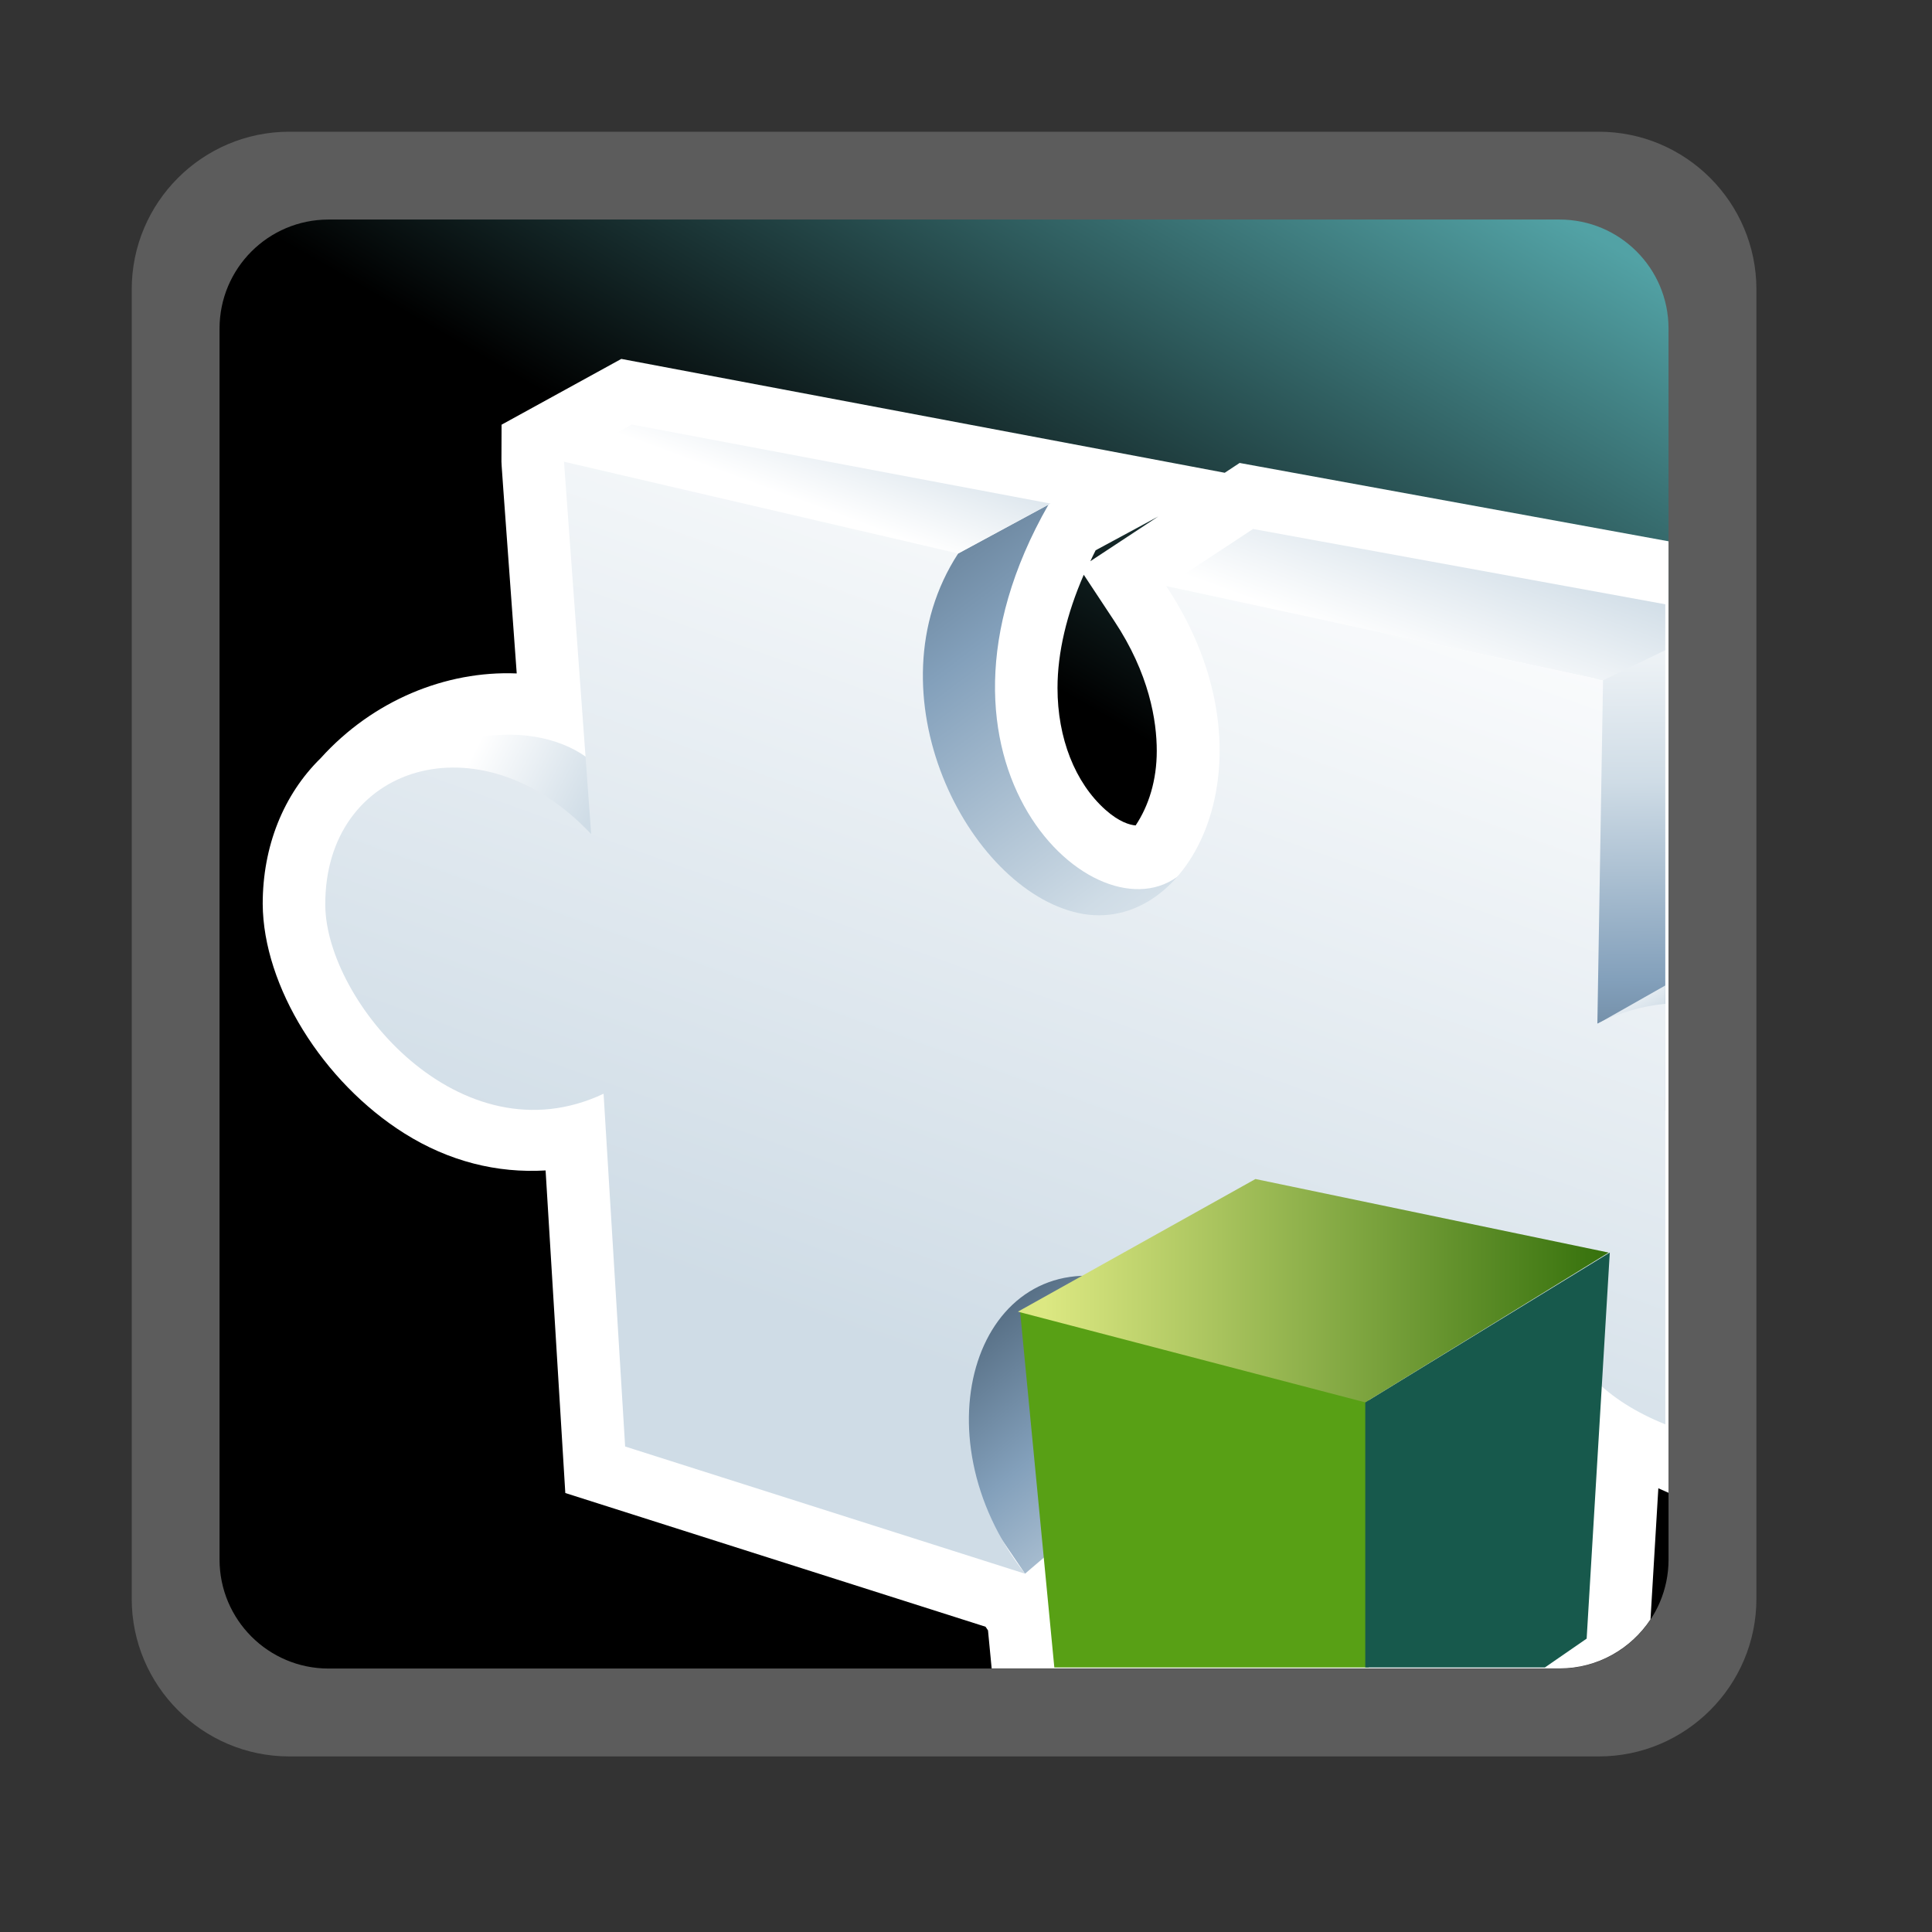 <?xml version="1.0" encoding="UTF-8"?>
<svg xmlns="http://www.w3.org/2000/svg" xmlns:xlink="http://www.w3.org/1999/xlink" contentScriptType="text/ecmascript" width="88" baseProfile="tiny" zoomAndPan="magnify" contentStyleType="text/css" viewBox="0 0 88 88" height="88" preserveAspectRatio="xMidYMid meet" version="1.1">
    <rect x="0" y="0" width="88" height="88" fill="#333333" stroke="none"/>
    <g>
        <rect x="-1" width="88" fill="none" y="-1" height="88"/>
        <path fill="#ffffff" d="M 13.178 6.0 C 9.22 6.0 6.0 9.221 6.0 13.18 L 6.0 72.822 C 6.0 76.779 9.22 80.003 13.178 80.003 L 72.824 80.003 C 76.782 80.003 80.002 76.779 80.002 72.822 L 80.002 13.18 C 80.002 9.221 76.782 6 72.824 6 L 13.178 6 z " fill-opacity="0.2"/>
        <linearGradient x1="-1368.157" gradientTransform="matrix(1 0 0 1 1389.527 -1502.687)" y1="1583.152" x2="-1324.895" gradientUnits="userSpaceOnUse" y2="1508.22" xlink:type="simple" xlink:actuate="onLoad" id="XMLID_11_" xlink:show="other">
            <stop stop-color="#000000" offset="0"/>
            <stop stop-color="#000000" offset="0.646"/>
            <stop stop-color="#52a2a5" offset="0.994"/>
            <stop stop-color="#52a2a5" offset="1"/>
        </linearGradient>
        <path fill="url(#XMLID_11_)" d="M 76.0 71.035 C 76.0 73.775 73.777 76.0 71.038 76.0 L 14.964 76.0 C 12.224 76.0 10.0 73.775 10.0 71.035 L 10.0 14.966 C 10.0 12.221 12.224 10.0 14.964 10.0 L 71.036 10.0 C 73.777 10.0 75.999 12.222 75.999 14.966 L 76.0 71.035 L 76.0 71.035 z "/>
        <g>
            <path fill="#ffffff" d="M 56.463 21.087 C 56.463 21.087 55.792 21.529 55.785 21.534 C 55.008 21.387 28.3 16.348 28.3 16.348 L 22.846 19.344 L 22.84 21.025 C 22.84 21.133 22.84 21.145 23.536 30.674 C 20.295 30.541 16.971 31.915 14.611 34.529 C 12.908 36.195 11.966 38.55 11.966 41.175 C 11.989 44.919 14.701 49.283 18.414 51.621 C 20.456 52.906 22.651 53.443 24.851 53.312 C 25.015 55.982 25.749 68.005 25.749 68.005 C 25.749 68.005 43.891 73.776 44.889 74.095 C 44.946 74.175 44.965 74.205 45.002 74.261 C 45.018 74.421 45.096 75.224 45.169 75.995 L 71.038 75.995 C 72.767 75.995 74.289 75.102 75.178 73.761 C 75.28 72.085 75.434 69.501 75.535 67.789 C 75.627 67.83 75.797 67.903 75.999 67.995 L 75.999 24.655 L 56.463 21.087 z M 51.727 37.597 C 51.459 37.577 50.971 37.438 50.348 36.882 C 48.963 35.644 48.168 33.621 48.168 31.334 C 48.168 29.722 48.587 27.964 49.364 26.18 C 49.599 26.538 50.745 28.271 50.745 28.271 C 52.353 30.69 52.689 32.833 52.689 34.204 C 52.689 35.544 52.322 36.704 51.727 37.597 z M 49.664 25.562 C 49.744 25.396 49.818 25.231 49.905 25.065 C 50.547 24.719 52.669 23.574 52.76 23.523 C 51.668 24.243 50.059 25.303 49.664 25.562 z "/>
            <linearGradient x1="-2969.827" gradientTransform="matrix(1.136 0 0 1.136 3432.897 -3004.204)" y1="2688.429" x2="-2988.678" gradientUnits="userSpaceOnUse" y2="2663.151" xlink:type="simple" xlink:actuate="onLoad" id="XMLID_12_" xlink:show="other">
                <stop stop-color="#ffffff" offset="0"/>
                <stop stop-color="#cfdce6" offset="0.35"/>
                <stop stop-color="#83a0bb" offset="0.7"/>
                <stop stop-color="#4e657a" offset="1"/>
            </linearGradient>
            <path fill="url(#XMLID_12_)" d="M 35.22 34.631 L 43.639 25.212 L 47.757 22.984 C 41.031 34.761 49.963 42.978 53.776 39.819 C 53.575 40.047 52.505 44.856 52.505 44.856 L 35.22 34.631 z "/>
            <linearGradient x1="-2968.648" gradientTransform="matrix(1.136 0 0 1.136 3432.897 -3004.204)" y1="2712.814" x2="-2982.359" gradientUnits="userSpaceOnUse" y2="2696.102" xlink:type="simple" xlink:actuate="onLoad" id="XMLID_13_" xlink:show="other">
                <stop stop-color="#ffffff" offset="0"/>
                <stop stop-color="#cfdce6" offset="0.35"/>
                <stop stop-color="#83a0bb" offset="0.7"/>
                <stop stop-color="#4e657a" offset="1"/>
            </linearGradient>
            <path fill="url(#XMLID_13_)" d="M 49.414 58.115 C 46.221 61.544 47.697 66.769 49.659 69.144 L 46.689 71.679 L 30.892 48.418 L 49.414 58.115 z "/>
            <linearGradient x1="-1315.453" gradientTransform="matrix(1 0 0 1 1389.527 -1502.687)" y1="1529.282" x2="-1315.191" gradientUnits="userSpaceOnUse" y2="1555.015" xlink:type="simple" xlink:actuate="onLoad" id="XMLID_14_" xlink:show="other">
                <stop stop-color="#ffffff" offset="0"/>
                <stop stop-color="#cfdce6" offset="0.35"/>
                <stop stop-color="#83a0bb" offset="0.7"/>
                <stop stop-color="#4e657a" offset="1"/>
            </linearGradient>
            <polygon fill="url(#XMLID_14_)" points="72.5,30.986 72.545,47.916 75.852,45.996 75.852,29.496   "/>
            <linearGradient x1="-2989.29" gradientTransform="matrix(1.136 0 0 1.136 3432.897 -3004.204)" y1="2665.108" x2="-2987.49" gradientUnits="userSpaceOnUse" y2="2660.224" xlink:type="simple" xlink:actuate="onLoad" id="XMLID_15_" xlink:show="other">
                <stop stop-color="#ffffff" offset="0"/>
                <stop stop-color="#ffffff" offset="0.05"/>
                <stop stop-color="#cfdce6" offset="1"/>
            </linearGradient>
            <polygon fill="url(#XMLID_15_)" points="25.688,21.033 28.776,19.337 47.85,22.937 43.643,25.212   "/>
            <linearGradient x1="-1325.789" gradientTransform="matrix(1 0 0 1 1389.527 -1502.687)" y1="1532.874" x2="-1323.322" gradientUnits="userSpaceOnUse" y2="1526.185" xlink:type="simple" xlink:actuate="onLoad" id="XMLID_16_" xlink:show="other">
                <stop stop-color="#ffffff" offset="0"/>
                <stop stop-color="#ffffff" offset="0.05"/>
                <stop stop-color="#cfdce6" offset="1"/>
            </linearGradient>
            <polygon fill="url(#XMLID_16_)" points="57.075,24.095 53.121,26.698 73.016,30.986 75.852,29.616 75.852,27.524   "/>
            <linearGradient x1="-3003.242" gradientTransform="matrix(1.136 0 0 1.136 3432.897 -3004.204)" y1="2674.644" x2="-2998.246" gradientUnits="userSpaceOnUse" y2="2677.214" xlink:type="simple" xlink:actuate="onLoad" id="XMLID_17_" xlink:show="other">
                <stop stop-color="#ffffff" offset="0"/>
                <stop stop-color="#ffffff" offset="0.05"/>
                <stop stop-color="#cfdce6" offset="1"/>
            </linearGradient>
            <path fill="url(#XMLID_17_)" d="M 15.916 37.433 C 18.89 33.119 24.13 32.634 26.699 34.481 L 26.992 38.222 L 15.916 37.433 z "/>
            <linearGradient x1="-1315.954" gradientTransform="matrix(1 0 0 1 1389.527 -1502.687)" y1="1547.27" x2="-1312.538" gradientUnits="userSpaceOnUse" y2="1553.127" xlink:type="simple" xlink:actuate="onLoad" id="XMLID_18_" xlink:show="other">
                <stop stop-color="#ffffff" offset="0"/>
                <stop stop-color="#cfdce6" offset="0.35"/>
                <stop stop-color="#83a0bb" offset="0.7"/>
                <stop stop-color="#4e657a" offset="1"/>
            </linearGradient>
            <polygon fill="url(#XMLID_18_)" points="72.693,46.678 75.852,50.6 75.852,44.887   "/>
            <linearGradient x1="-1331.485" gradientTransform="matrix(1 0 0 1 1389.527 -1502.687)" y1="1519.641" x2="-1347.649" gradientUnits="userSpaceOnUse" y2="1564.676" xlink:type="simple" xlink:actuate="onLoad" id="XMLID_19_" xlink:show="other">
                <stop stop-color="#ffffff" offset="0"/>
                <stop stop-color="#ffffff" offset="0.05"/>
                <stop stop-color="#cfdce6" offset="1"/>
            </linearGradient>
            <path fill="url(#XMLID_19_)" d="M 72.758 46.626 L 73.016 30.983 L 53.12 26.695 C 58.387 34.619 54.195 42.688 49.129 41.59 C 44.068 40.49 39.513 31.569 43.643 25.21 L 25.69 21.031 L 26.927 37.992 C 21.878 32.618 14.777 34.819 14.816 41.228 C 14.844 45.611 20.968 52.895 27.492 49.818 L 28.474 65.886 L 46.691 71.681 C 41.663 65.273 44.549 56.761 50.961 58.288 C 57.374 59.811 59.578 70.44 55.514 74.226 L 72.61 62.81 C 73.389 63.626 74.536 64.351 75.854 64.876 L 75.854 45.721 C 74.814 45.824 73.775 46.111 72.758 46.626 z "/>
            <polygon fill="#58a015" points="62.689,63.876 46.465,59.745 48.023,75.949 62.346,75.949   "/>
            <polygon fill="#17594c" points="72.27,74.637 73.324,57.053 62.186,63.876 62.186,75.949 70.37,75.949   "/>
            <linearGradient x1="-2980.055" gradientTransform="matrix(1.136 0 0 1.136 3432.897 -3004.204)" y1="2695.346" x2="-2956.376" gradientUnits="userSpaceOnUse" y2="2695.346" xlink:type="simple" xlink:actuate="onLoad" id="XMLID_20_" xlink:show="other">
                <stop stop-color="#dce882" offset="0"/>
                <stop stop-color="#2d6b06" offset="1"/>
            </linearGradient>
            <polygon fill="url(#XMLID_20_)" points="46.363,59.745 62.186,63.876 73.271,57.053 57.184,53.703   "/>
        </g>
    </g>
</svg>

